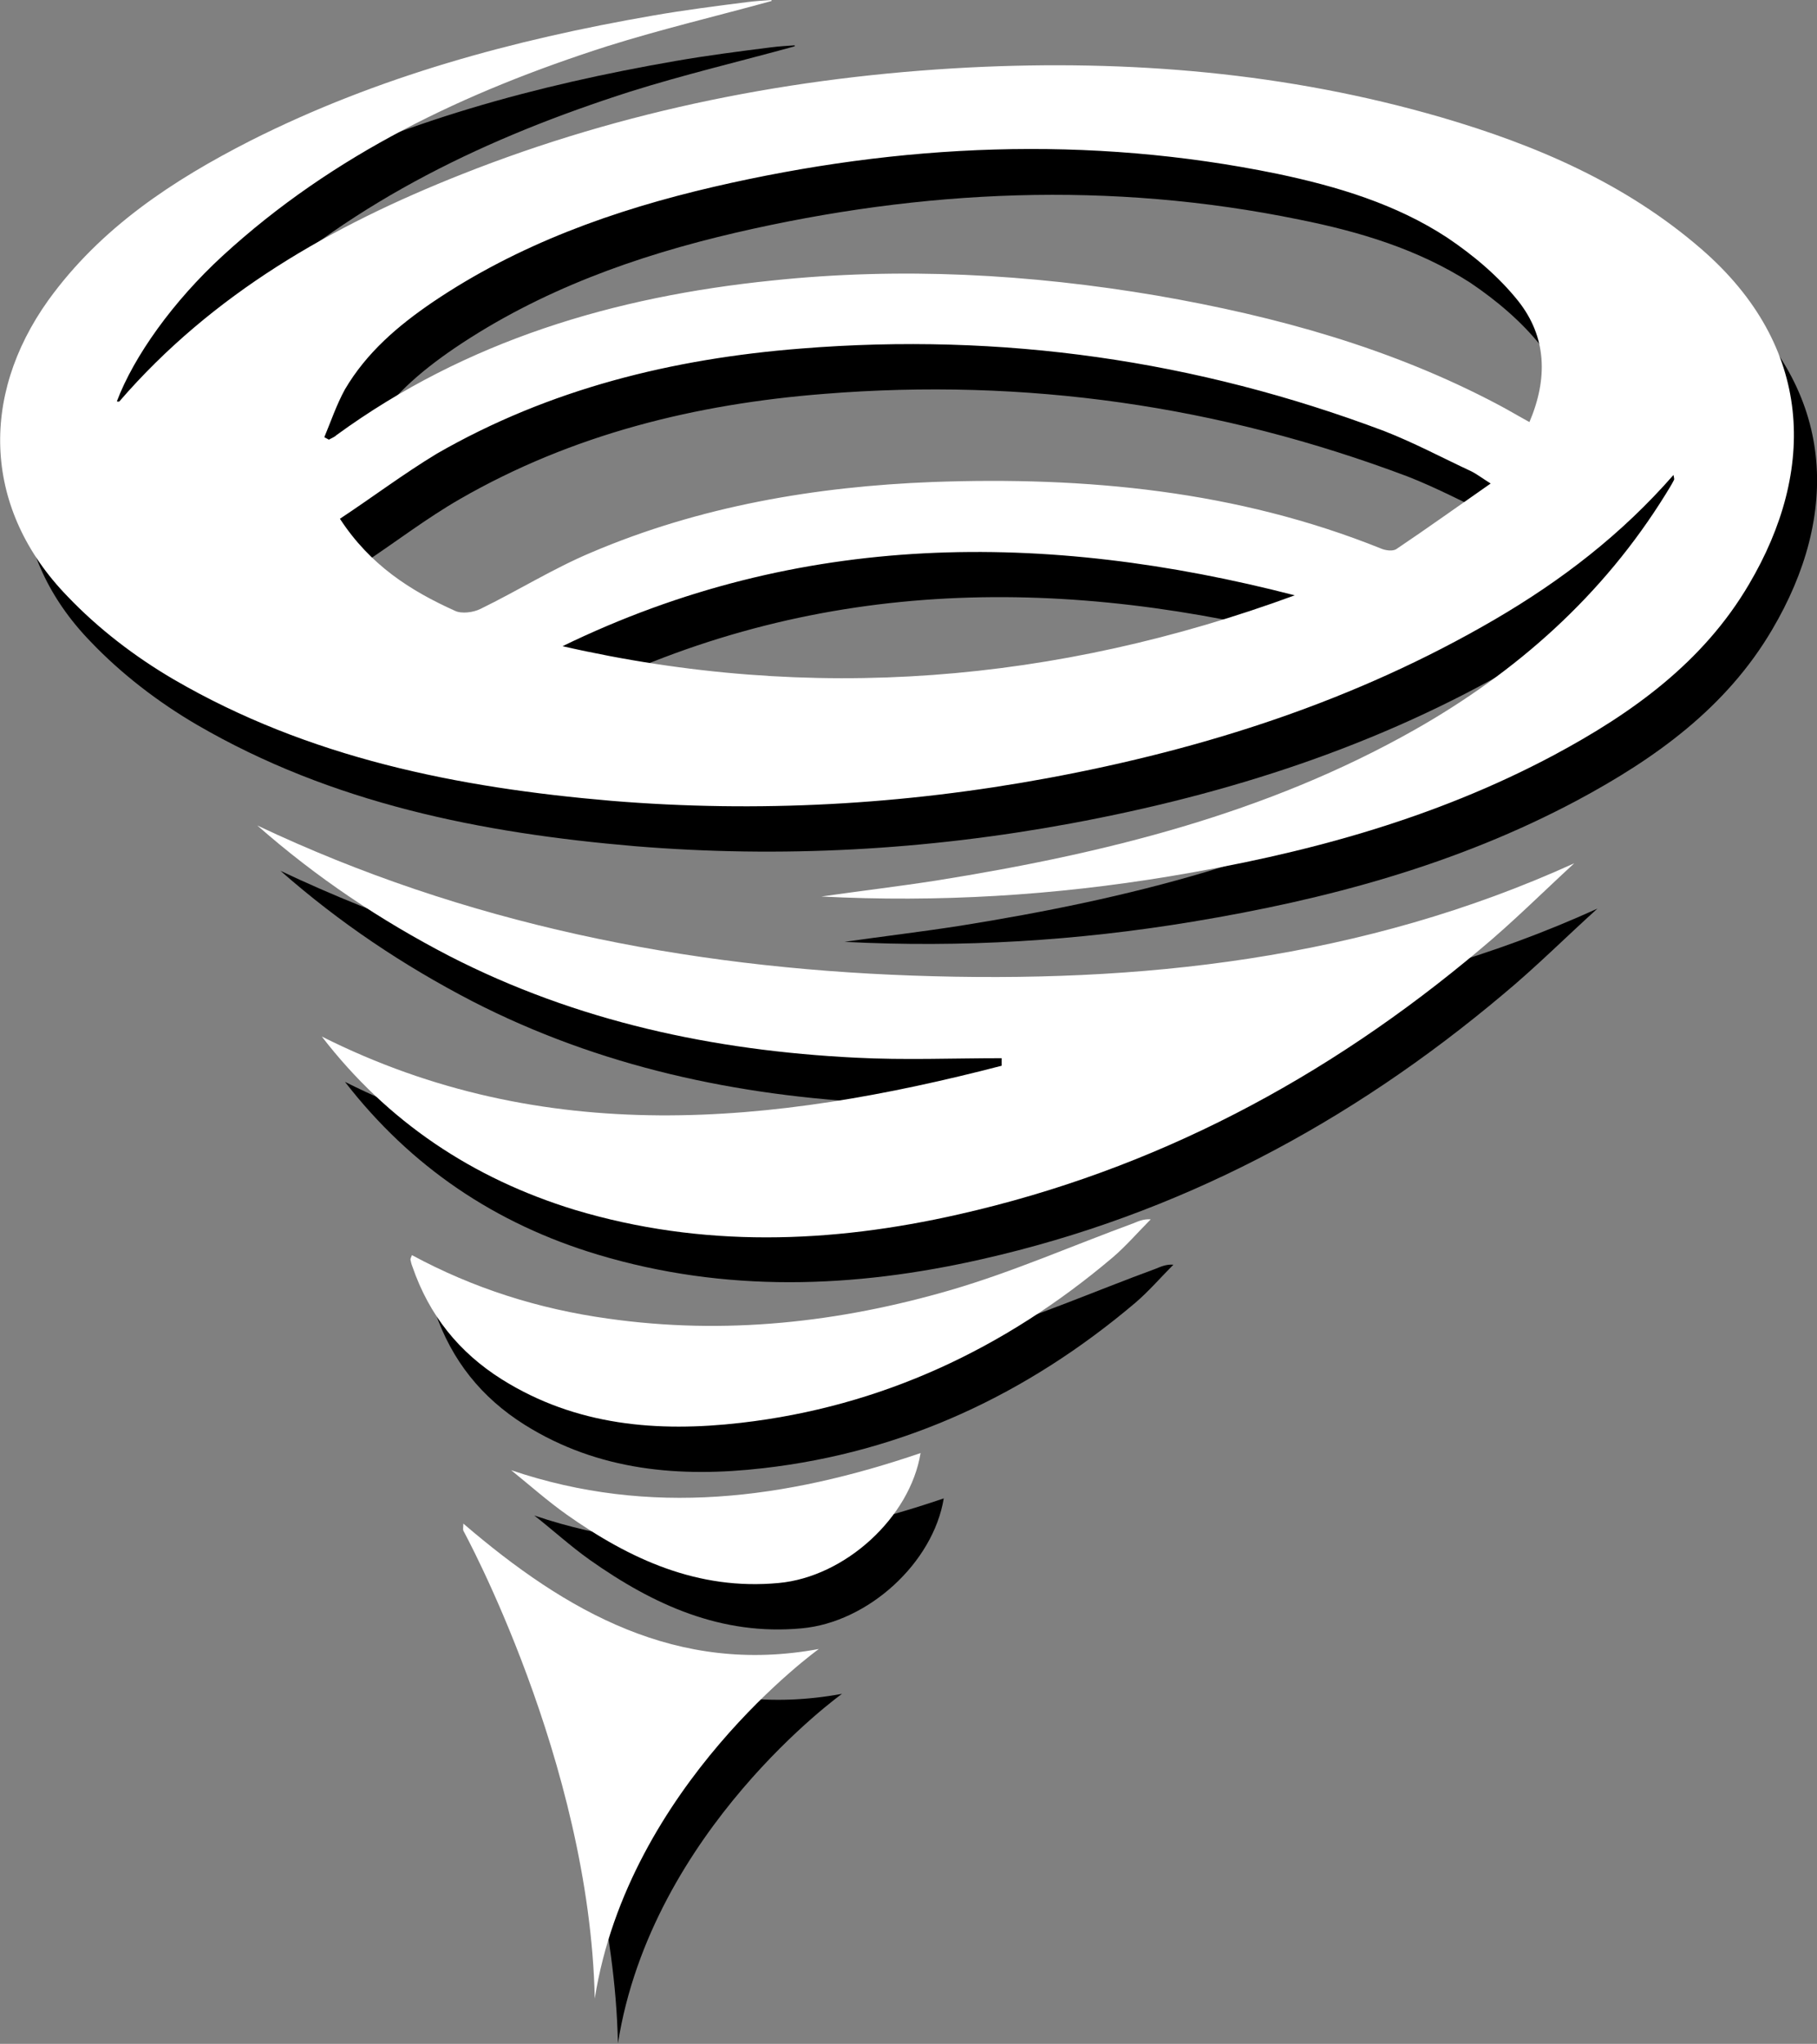 <?xml version="1.0" encoding="utf-8"?>
<!-- Generator: Adobe Illustrator 22.0.1, SVG Export Plug-In . SVG Version: 6.00 Build 0)  -->
<svg version="1.1" id="Слой_1" xmlns="http://www.w3.org/2000/svg" xmlns:xlink="http://www.w3.org/1999/xlink" x="0px" y="0px"
	 viewBox="0 0 360.8 405.8" style="enable-background:new 0 0 360.8 405.8;" xml:space="preserve">
<rect x="0" y="0" width="360.8" height="405.8" fill="#808080" stroke="none"/>
<style type="text/css">
	.st0{fill:#FFFFFF;}
	.st1{fill:#FF0000;stroke:#FFFFFF;stroke-width:6;}
</style>
<g>
	<g>
		<path d="M157.8,9.2c-10.9,3-21.9,5.6-32.7,9c-28.1,9-54.3,21.4-76.3,41.6c-9.8,9-17.6,19.9-21,28.9c0.2,0,0.4,0.1,0.5,0
			c18.5-21.4,42.2-34.9,68-45.1c32.3-12.8,66-19.4,100.7-21.2c31.8-1.6,63.2,1,93.8,9.9c18.8,5.5,36.6,13.1,51.7,26.2
			c22.2,19.3,22.8,43.8,9.4,66.5c-9.1,15.5-23.2,25.6-38.7,33.9c-24,12.8-49.8,19.7-76.4,24.1c-22.9,3.8-45.9,5.2-69.1,4
			c7.7-1.1,15.3-2,23-3.2c33.1-5.3,65.3-13.2,94.8-29.9c20.3-11.5,37.4-26.7,49.8-46.7c0.6-1,1.2-1.9,1.7-2.9c0.1-0.2,0-0.4-0.1-1
			c-10.3,11.8-22.3,21-35.5,28.7c-27.6,16.1-57.5,25.7-88.8,31.5c-28.7,5.3-57.5,6.9-86.6,4.5c-30.5-2.6-60.1-8.5-86.9-24.1
			c-7.7-4.5-15-10.1-21.1-16.5C1.4,110.3,0.3,87.8,14.2,68.6c10.4-14.4,24.7-23.9,40.2-31.7c25.2-12.7,52.1-20,79.8-24.8
			c6.3-1.1,12.6-1.9,18.9-2.7c1.6-0.2,3.1-0.3,4.7-0.4C157.8,9,157.8,9.1,157.8,9.2z M300.6,105c-1.9-1.2-2.8-1.9-3.8-2.4
			c-5.8-2.7-11.4-5.7-17.3-8c-37.4-14.1-76-19.6-115.8-16.4c-25.5,2-50,8-72.4,20.9c-6.6,3.8-12.7,8.5-19.2,12.8
			c6,9.2,14,14.3,22.9,18.3c1.3,0.6,3.6,0.3,5-0.4c7.4-3.6,14.4-8,22-11.2c21.6-9.2,44.5-13.1,67.8-14c30.4-1.1,60.4,1.7,89,13.2
			c0.9,0.4,2.4,0.6,3.1,0.1C287.9,113.8,294,109.6,300.6,105z M68.9,95.7c0.3,0.2,0.6,0.3,0.9,0.5c0.5-0.3,1.1-0.5,1.5-0.9
			c25.8-18.8,55.2-27.5,86.5-30.7c25.6-2.7,51.2-1.3,76.5,3c23.6,4.1,46.5,10.4,67.8,21.7c1.9,1,3.9,2.2,6.1,3.4
			c3.7-8.7,3.4-16.9-2.2-24c-3.9-4.9-8.9-9.1-14.1-12.6C281.6,49.5,270,46,258,43.6c-37.5-7.7-74.8-6-111.9,2.6
			c-19.8,4.6-38.8,11.4-55.8,22.9c-6.9,4.7-13.1,10-17.4,17.3C71.3,89.3,70.3,92.6,68.9,95.7z M116.2,137.3
			c49.5,11.3,98,7.3,145.4-10.1C212.1,114.4,163.4,114.3,116.2,137.3z"/>
		<path d="M68.5,214.8c44.2,22.2,89.5,17.6,135,5.8c0-0.5,0-1,0-1.5c-9.7,0-19.3,0.4-29-0.1c-28.2-1.4-55.4-7.2-80.7-20.2
			c-13.7-7.1-26.4-15.6-38.1-25.9c41.2,19.5,84.9,28.2,130.1,29.8c45.2,1.6,89.4-3.2,131.4-22.3C311,186,305,192,298.5,197.4
			C268.1,223,233.9,241.2,195,250c-25.5,5.8-51,6.7-76.3-0.9C98.4,243,81.6,231.7,68.5,214.8z"/>
		<path d="M86.3,258.2c12.2,6.6,25.2,10.7,38.9,12.6c23.2,3.3,45.9,0.8,68.2-5.7c12.3-3.6,24.1-8.8,36.1-13.2c1-0.4,2-0.9,3.5-0.8
			c-2.5,2.5-4.9,5.3-7.6,7.6c-21.4,18.1-45.9,29.6-73.8,32.8c-16.5,1.9-32.7,0.6-47.4-8.6c-8.6-5.4-14.5-12.8-17.8-22.4
			c-0.2-0.5-0.3-0.9-0.4-1.4C86,258.9,86.2,258.6,86.3,258.2z"/>
		<path d="M167.2,336.3c-28.1,5.2-50.1-7.3-70.6-24.9c0,0.7-0.1,1.1,0,1.4c0,0,25.1,45.8,26.1,92.9
			C129.4,363.4,167.2,336.3,167.2,336.3z"/>
		<path d="M106.1,300.9c27.7,9.4,54.6,5.7,81.3-3.4c-2.1,12.8-15,24.6-28.2,25.8c-16,1.5-29.5-4.7-42.1-13.6
			C113.3,307,109.8,303.8,106.1,300.9z"/>
	</g>
	<g>
		<path class="st0" d="M153.2,0.2c-10.9,3-21.9,5.6-32.7,9c-28.1,9-54.3,21.4-76.3,41.6c-9.8,9-17.6,19.9-21,28.9
			c0.2,0,0.4,0.1,0.5,0c18.5-21.4,42.2-34.9,68-45.1c32.3-12.8,66-19.4,100.7-21.2c31.8-1.6,63.2,1,93.8,9.9
			c18.8,5.5,36.6,13.1,51.7,26.2c22.2,19.3,22.8,43.8,9.4,66.5c-9.1,15.5-23.2,25.6-38.7,33.9c-24,12.8-49.8,19.7-76.4,24.1
			c-22.9,3.8-45.9,5.2-69.1,4c7.7-1.1,15.3-2,23-3.2c33.1-5.3,65.3-13.2,94.8-29.9c20.3-11.5,37.4-26.7,49.8-46.7
			c0.6-1,1.2-1.9,1.7-2.9c0.1-0.2,0-0.4-0.1-1c-10.3,11.8-22.3,21-35.5,28.7c-27.6,16.1-57.5,25.7-88.8,31.5
			c-28.7,5.3-57.5,6.9-86.6,4.5c-30.5-2.6-60.1-8.5-86.9-24.1c-7.7-4.5-15-10.1-21.1-16.5C-3.2,101.3-4.2,78.9,9.6,59.6
			C20,45.2,34.3,35.8,49.8,27.9c25.2-12.7,52.1-20,79.8-24.8c6.3-1.1,12.6-1.9,18.9-2.7c1.6-0.2,3.1-0.3,4.7-0.4
			C153.2,0.1,153.2,0.2,153.2,0.2z M296,96c-1.9-1.2-2.8-1.9-3.8-2.4c-5.8-2.7-11.4-5.7-17.3-8c-37.4-14.1-76-19.6-115.8-16.4
			c-25.5,2-50,8-72.4,20.9C80.1,94.1,74,98.7,67.5,103c6,9.2,14,14.3,22.9,18.3c1.3,0.6,3.6,0.3,5-0.4c7.4-3.6,14.4-8,22-11.2
			c21.6-9.2,44.5-13.1,67.8-14c30.4-1.1,60.4,1.7,89,13.2c0.9,0.4,2.4,0.6,3.1,0.1C283.4,104.9,289.4,100.6,296,96z M64.4,86.8
			c0.3,0.2,0.6,0.3,0.9,0.5c0.5-0.3,1.1-0.5,1.5-0.9c25.8-18.8,55.2-27.5,86.5-30.7c25.6-2.7,51.2-1.3,76.5,3
			c23.6,4.1,46.5,10.4,67.8,21.7c1.9,1,3.9,2.2,6.1,3.4c3.7-8.7,3.4-16.9-2.2-24c-3.9-4.9-8.9-9.1-14.1-12.6
			c-10.2-6.7-21.9-10.2-33.8-12.7c-37.5-7.7-74.8-6-111.9,2.6c-19.8,4.6-38.8,11.4-55.8,22.9c-6.9,4.7-13.1,10-17.4,17.3
			C66.8,80.4,65.7,83.7,64.4,86.8z M111.7,128.3c49.5,11.3,98,7.3,145.4-10.1C207.5,105.4,158.8,105.4,111.7,128.3z"/>
		<path class="st0" d="M63.9,205.8c44.2,22.2,89.5,17.6,135,5.8c0-0.5,0-1,0-1.5c-9.7,0-19.3,0.4-29-0.1
			c-28.2-1.4-55.4-7.2-80.7-20.2c-13.7-7.1-26.4-15.6-38.1-25.9c41.2,19.5,84.9,28.2,130.1,29.8c45.2,1.6,89.4-3.2,131.4-22.3
			c-6.2,5.7-12.2,11.7-18.7,17.1c-30.4,25.6-64.6,43.8-103.5,52.6c-25.5,5.8-51,6.7-76.3-0.9C93.9,234,77,222.8,63.9,205.8z"/>
		<path class="st0" d="M81.8,249.2c12.2,6.6,25.2,10.7,38.9,12.6c23.2,3.3,45.9,0.8,68.2-5.7c12.3-3.6,24.1-8.8,36.1-13.2
			c1-0.4,2-0.9,3.5-0.8c-2.5,2.5-4.9,5.3-7.6,7.6c-21.4,18.1-45.9,29.6-73.8,32.8c-16.5,1.9-32.7,0.6-47.4-8.6
			c-8.6-5.4-14.5-12.8-17.8-22.4c-0.2-0.5-0.3-0.9-0.4-1.4C81.5,249.9,81.6,249.7,81.8,249.2z"/>
		<path class="st0" d="M162.6,327.4c-28.1,5.2-50.1-7.3-70.6-24.9c0,0.7-0.1,1.1,0,1.4c0,0,25.1,45.8,26.1,92.9
			C124.8,354.5,162.6,327.4,162.6,327.4z"/>
		<path class="st0" d="M101.5,291.9c27.7,9.4,54.6,5.7,81.3-3.4c-2.1,12.8-15,24.6-28.2,25.8c-16,1.5-29.5-4.7-42.1-13.6
			C108.7,298,105.2,294.9,101.5,291.9z"/>
	</g>
</g>
</svg>
